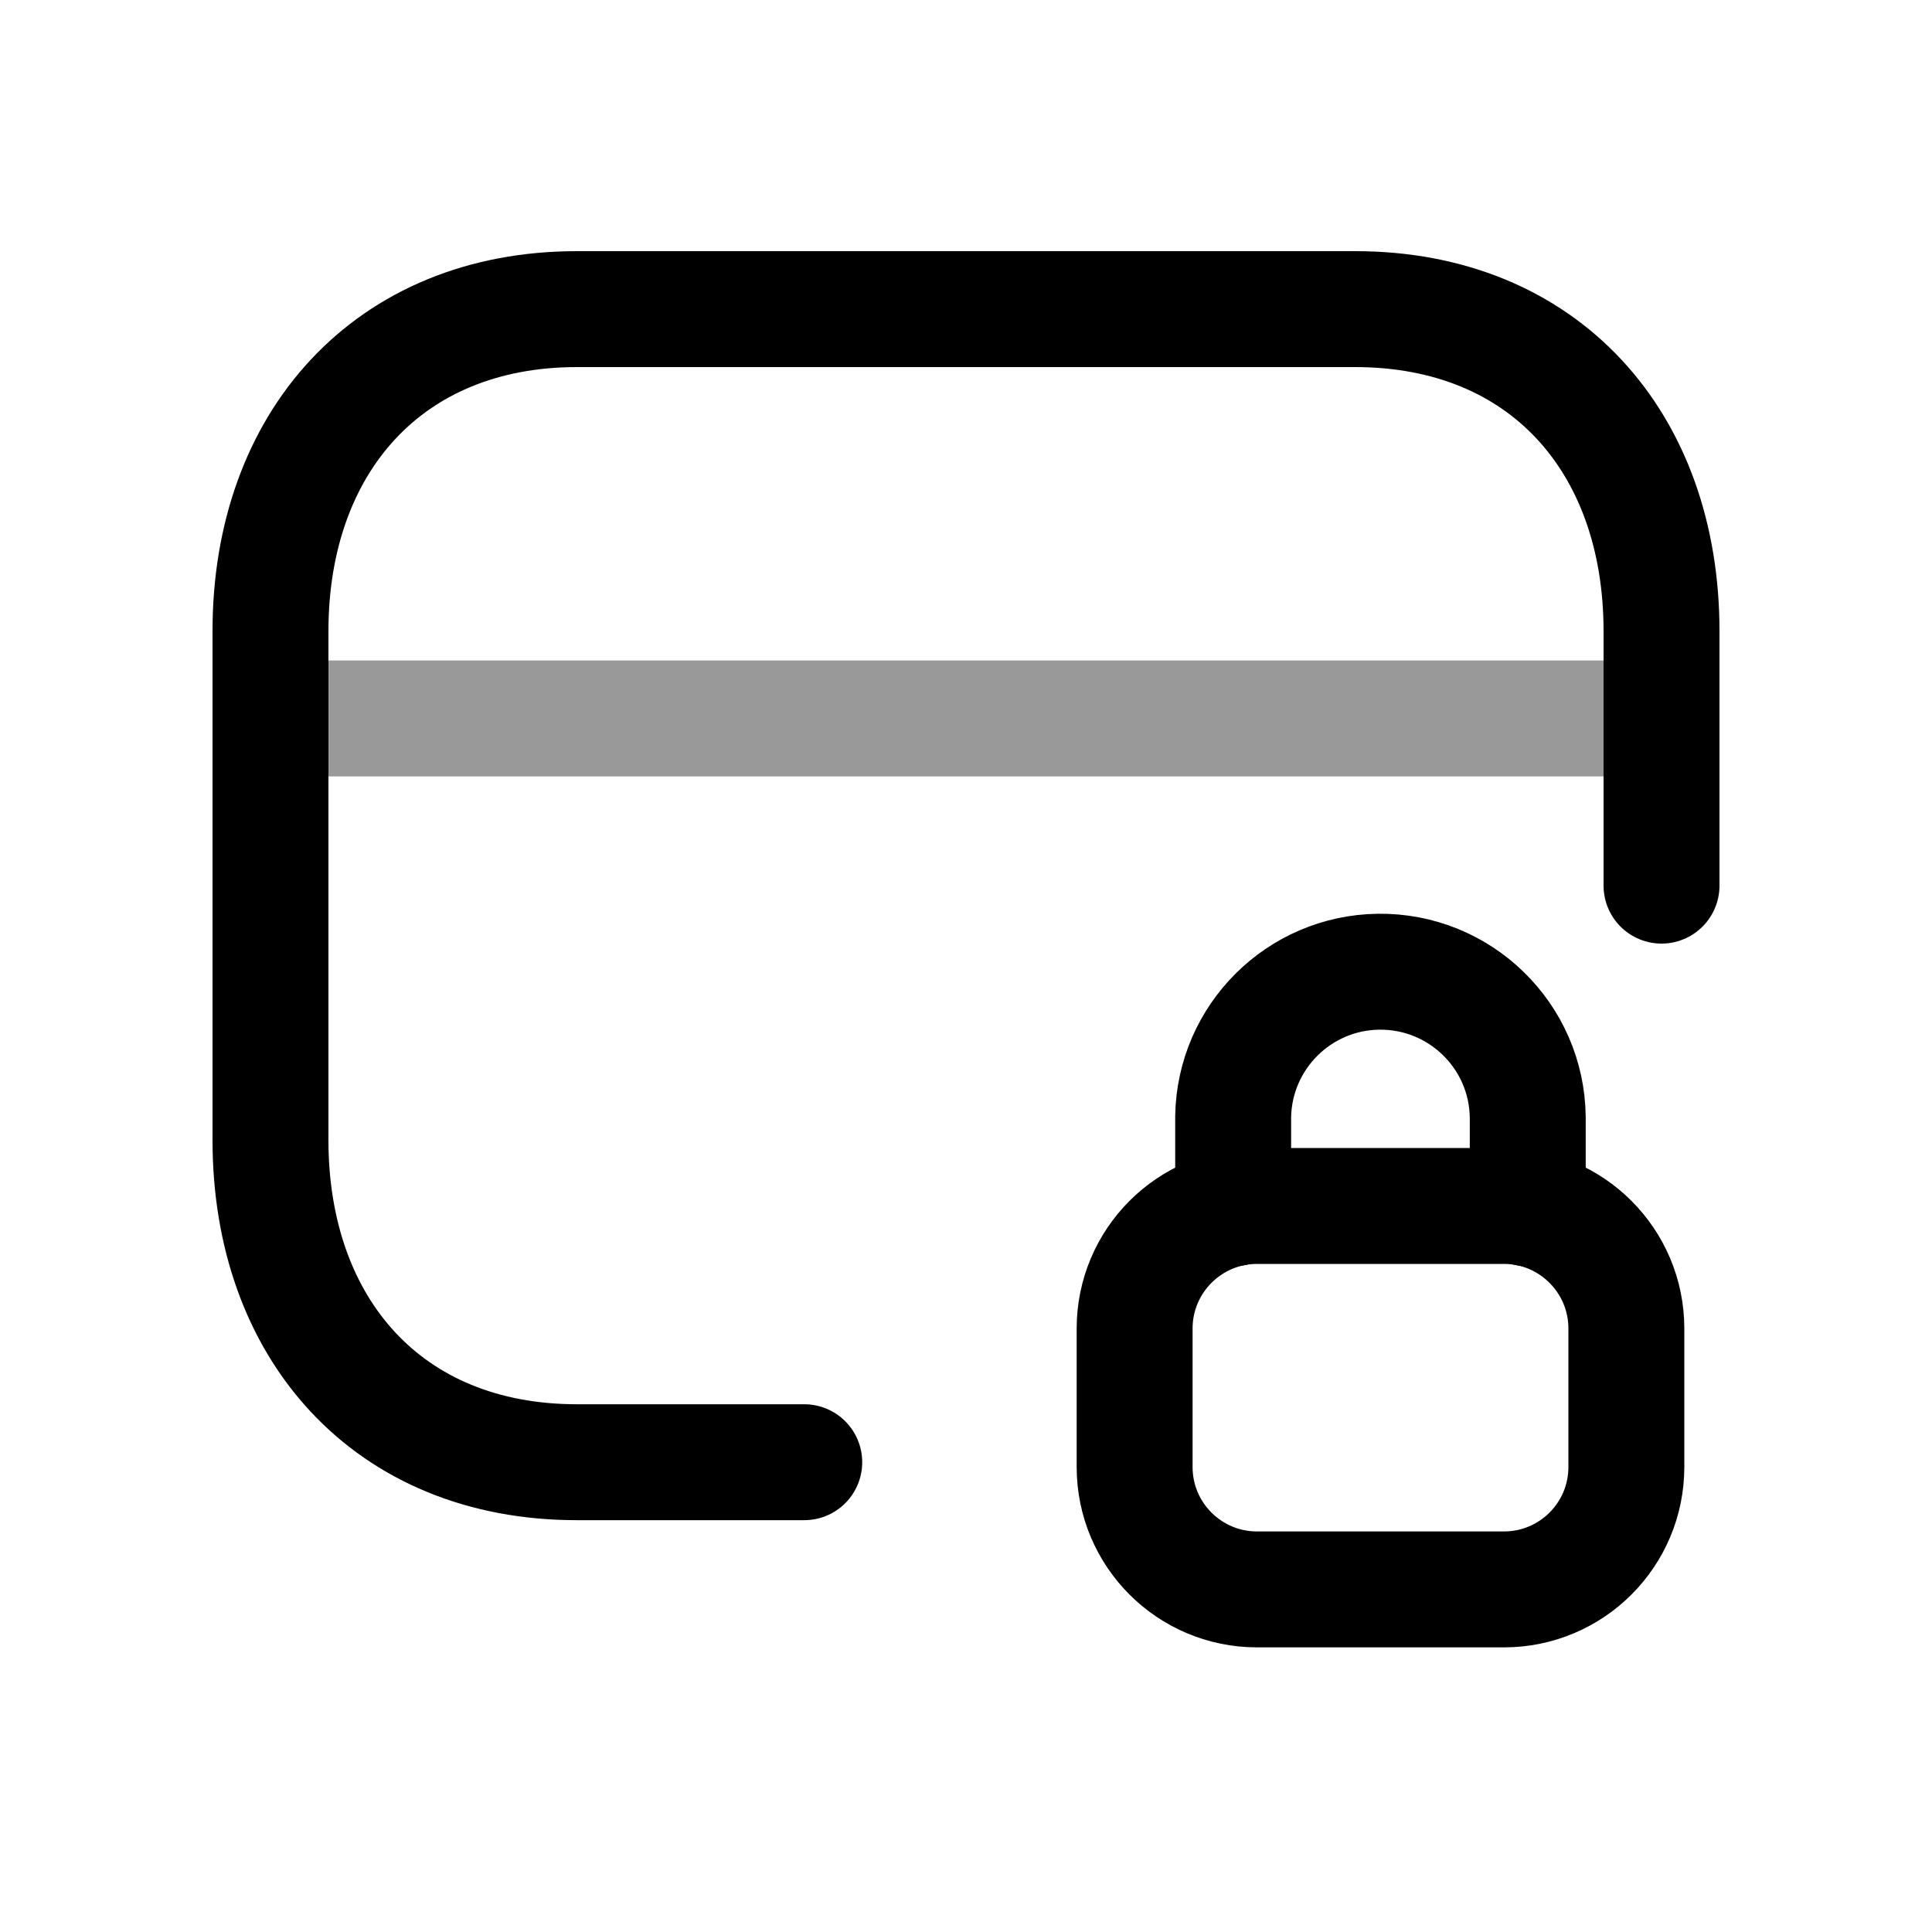 <svg width="25" height="25" viewBox="0 0 25 25" fill="none" xmlns="http://www.w3.org/2000/svg">
<path d="M21.5 11.46V8.166C21.5 5.724 19.98 4 17.535 4H7.465C5.028 4 3.5 5.724 3.5 8.166V14.753C3.5 17.195 5.021 18.921 7.465 18.921H10.407" stroke="black" stroke-width="1.5" stroke-linecap="round" stroke-linejoin="round"/>
<path fill-rule="evenodd" clip-rule="evenodd" d="M19.46 20.567H16.267C15.391 20.567 14.682 19.858 14.682 18.983V17.191C14.682 16.316 15.391 15.605 16.267 15.605H19.46C20.336 15.605 21.045 16.316 21.045 17.191V18.983C21.045 19.858 20.336 20.567 19.46 20.567Z" stroke="black" stroke-width="1.5" stroke-linecap="round" stroke-linejoin="round"/>
<path d="M19.769 15.636V14.457C19.757 13.404 18.892 12.561 17.839 12.574C16.809 12.587 15.975 13.417 15.957 14.448V15.636" stroke="black" stroke-width="1.5" stroke-linecap="round" stroke-linejoin="round"/>
<path opacity="0.4" d="M3.5 9.297H21.5" stroke="black" stroke-width="1.5" stroke-linecap="round" stroke-linejoin="round"/>
</svg>